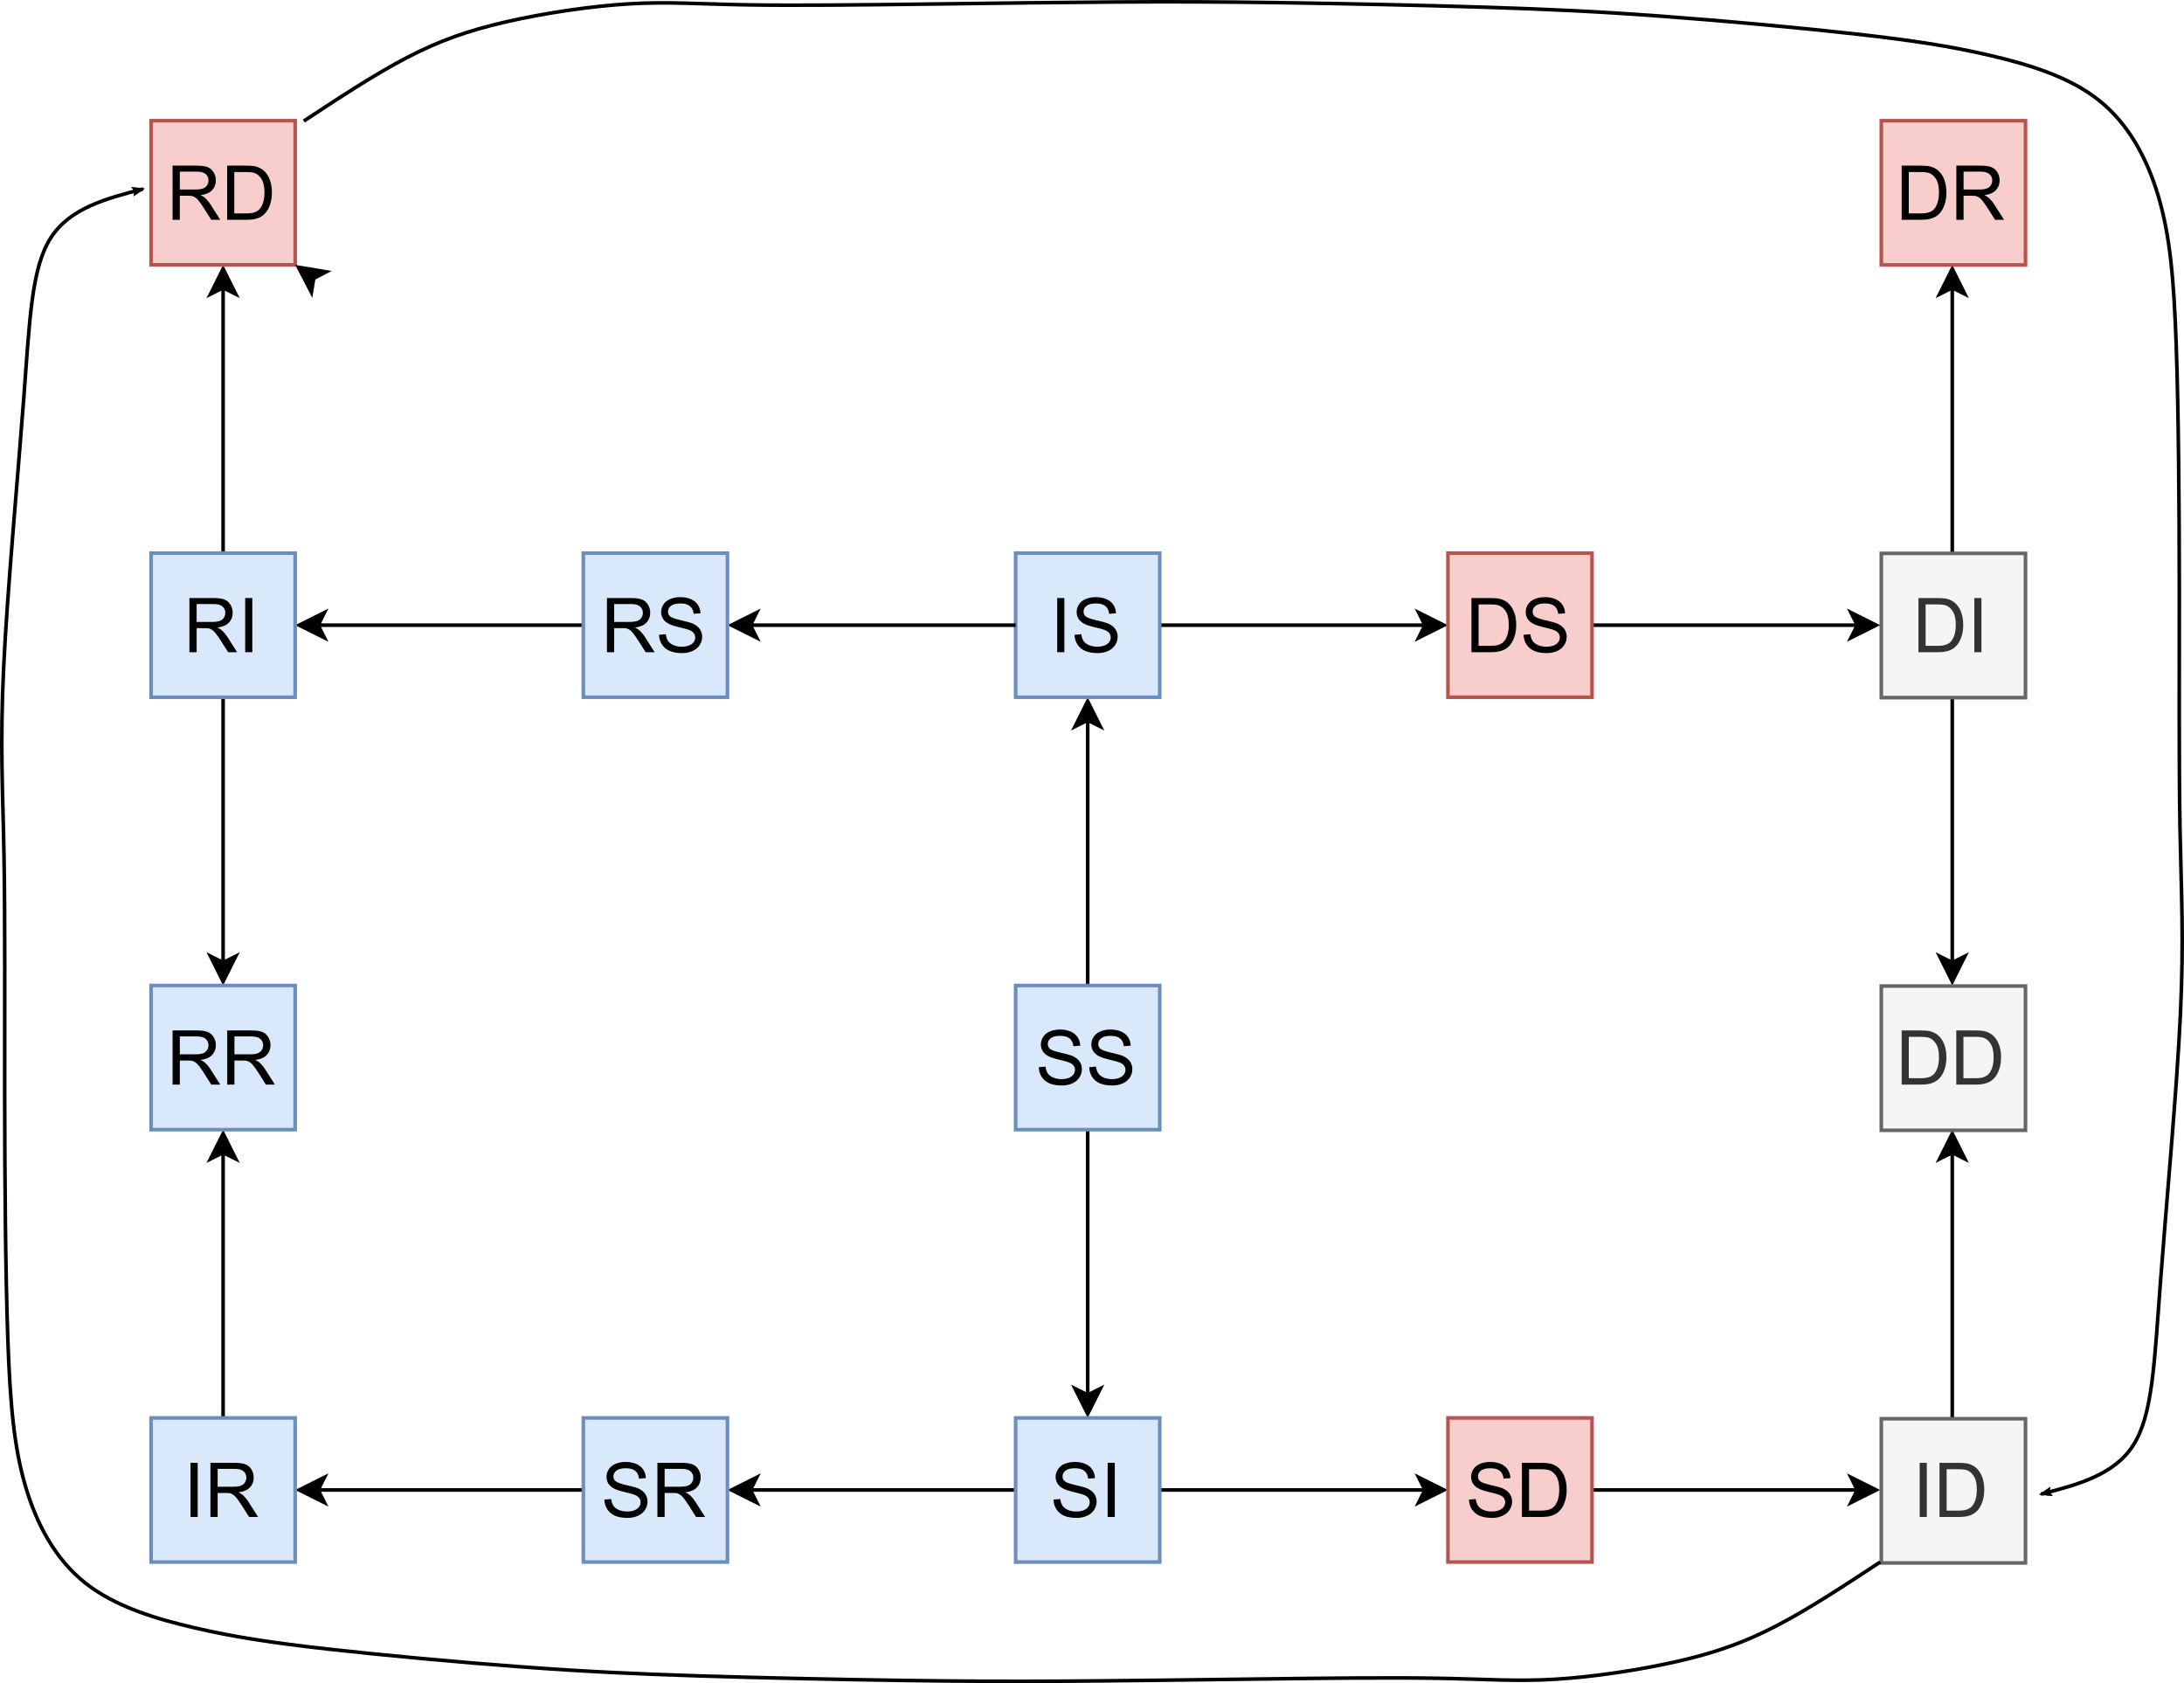 <?xml version="1.0" encoding="UTF-8" standalone="no"?>
<svg
   width="454.411pt"
   height="350.102pt"
   viewBox="0 0 454.411 350.102"
   version="1.1"
   id="svg241"
   content="%3Cmxfile%20host%3D%22app.diagrams.net%22%20modified%3D%222023-06-02T17%3A12%3A41.953Z%22%20agent%3D%22Mozilla%2F5.0%20(Windows%20NT%2010.0%3B%20Win64%3B%20x64)%20AppleWebKit%2F537.36%20(KHTML%2C%20like%20Gecko)%20Chrome%2F113.0.0.0%20Safari%2F537.36%22%20etag%3D%22HITjUP_GPkmZD3Un0tv8%22%20version%3D%2221.3.7%22%20type%3D%22google%22%3E%20%20%20%3Cdiagram%20id%3D%22KT-JbrBexuBGCDYWdSc2%22%20name%3D%22Page-15%22%3E%20%20%20%20%20%3CmxGraphModel%20dx%3D%221434%22%20dy%3D%22739%22%20grid%3D%221%22%20gridSize%3D%2210%22%20guides%3D%221%22%20tooltips%3D%221%22%20connect%3D%221%22%20arrows%3D%221%22%20fold%3D%221%22%20page%3D%220%22%20pageScale%3D%221%22%20pageWidth%3D%22850%22%20pageHeight%3D%221100%22%20math%3D%220%22%20shadow%3D%220%22%3E%20%20%20%20%20%20%20%3Croot%3E%20%20%20%20%20%20%20%20%20%3CmxCell%20id%3D%220%22%20%2F%3E%20%20%20%20%20%20%20%20%20%3CmxCell%20id%3D%221%22%20parent%3D%220%22%20%2F%3E%20%20%20%20%20%20%20%20%20%3CmxCell%20id%3D%227V2V0UNjRPNJsXsVA_8q-3%22%20value%3D%22%22%20style%3D%22edgeStyle%3DorthogonalEdgeStyle%3Brounded%3D0%3BorthogonalLoop%3D1%3BjettySize%3Dauto%3Bhtml%3D1%3BendArrow%3Dnone%3BendFill%3D0%3BstartArrow%3Dclassic%3BstartFill%3D1%3B%22%20parent%3D%221%22%20source%3D%227V2V0UNjRPNJsXsVA_8q-1%22%20target%3D%227V2V0UNjRPNJsXsVA_8q-2%22%20edge%3D%221%22%3E%20%20%20%20%20%20%20%20%20%20%20%3CmxGeometry%20relative%3D%221%22%20as%3D%22geometry%22%20%2F%3E%20%20%20%20%20%20%20%20%20%3C%2FmxCell%3E%20%20%20%20%20%20%20%20%20%3CmxCell%20id%3D%227V2V0UNjRPNJsXsVA_8q-11%22%20value%3D%22%22%20style%3D%22edgeStyle%3DorthogonalEdgeStyle%3Brounded%3D0%3BorthogonalLoop%3D1%3BjettySize%3Dauto%3Bhtml%3D1%3B%22%20parent%3D%221%22%20source%3D%227V2V0UNjRPNJsXsVA_8q-1%22%20target%3D%227V2V0UNjRPNJsXsVA_8q-10%22%20edge%3D%221%22%3E%20%20%20%20%20%20%20%20%20%20%20%3CmxGeometry%20relative%3D%221%22%20as%3D%22geometry%22%20%2F%3E%20%20%20%20%20%20%20%20%20%3C%2FmxCell%3E%20%20%20%20%20%20%20%20%20%3CmxCell%20id%3D%227V2V0UNjRPNJsXsVA_8q-1%22%20value%3D%22%26lt%3Bfont%20style%3D%26quot%3Bfont-size%3A%2021px%3B%26quot%3B%26gt%3BIR%26lt%3B%2Ffont%26gt%3B%22%20style%3D%22whiteSpace%3Dwrap%3Bhtml%3D1%3Baspect%3Dfixed%3BfillColor%3D%23dae8fc%3BstrokeColor%3D%236c8ebf%3B%22%20parent%3D%221%22%20vertex%3D%221%22%3E%20%20%20%20%20%20%20%20%20%20%20%3CmxGeometry%20x%3D%22200%22%20y%3D%22440%22%20width%3D%2240%22%20height%3D%2240%22%20as%3D%22geometry%22%20%2F%3E%20%20%20%20%20%20%20%20%20%3C%2FmxCell%3E%20%20%20%20%20%20%20%20%20%3CmxCell%20id%3D%227V2V0UNjRPNJsXsVA_8q-5%22%20value%3D%22%22%20style%3D%22edgeStyle%3DorthogonalEdgeStyle%3Brounded%3D0%3BorthogonalLoop%3D1%3BjettySize%3Dauto%3Bhtml%3D1%3BendArrow%3Dnone%3BendFill%3D0%3BstartArrow%3Dclassic%3BstartFill%3D1%3B%22%20parent%3D%221%22%20source%3D%227V2V0UNjRPNJsXsVA_8q-2%22%20target%3D%227V2V0UNjRPNJsXsVA_8q-4%22%20edge%3D%221%22%3E%20%20%20%20%20%20%20%20%20%20%20%3CmxGeometry%20relative%3D%221%22%20as%3D%22geometry%22%20%2F%3E%20%20%20%20%20%20%20%20%20%3C%2FmxCell%3E%20%20%20%20%20%20%20%20%20%3CmxCell%20id%3D%227V2V0UNjRPNJsXsVA_8q-2%22%20value%3D%22%26lt%3Bfont%20style%3D%26quot%3Bfont-size%3A%2021px%3B%26quot%3B%26gt%3BSR%26lt%3B%2Ffont%26gt%3B%22%20style%3D%22whiteSpace%3Dwrap%3Bhtml%3D1%3Baspect%3Dfixed%3BfillColor%3D%23dae8fc%3BstrokeColor%3D%236c8ebf%3B%22%20parent%3D%221%22%20vertex%3D%221%22%3E%20%20%20%20%20%20%20%20%20%20%20%3CmxGeometry%20x%3D%22320%22%20y%3D%22440%22%20width%3D%2240%22%20height%3D%2240%22%20as%3D%22geometry%22%20%2F%3E%20%20%20%20%20%20%20%20%20%3C%2FmxCell%3E%20%20%20%20%20%20%20%20%20%3CmxCell%20id%3D%227V2V0UNjRPNJsXsVA_8q-7%22%20value%3D%22%22%20style%3D%22edgeStyle%3DorthogonalEdgeStyle%3Brounded%3D0%3BorthogonalLoop%3D1%3BjettySize%3Dauto%3Bhtml%3D1%3B%22%20parent%3D%221%22%20source%3D%227V2V0UNjRPNJsXsVA_8q-4%22%20target%3D%227V2V0UNjRPNJsXsVA_8q-6%22%20edge%3D%221%22%3E%20%20%20%20%20%20%20%20%20%20%20%3CmxGeometry%20relative%3D%221%22%20as%3D%22geometry%22%20%2F%3E%20%20%20%20%20%20%20%20%20%3C%2FmxCell%3E%20%20%20%20%20%20%20%20%20%3CmxCell%20id%3D%227V2V0UNjRPNJsXsVA_8q-23%22%20value%3D%22%22%20style%3D%22edgeStyle%3DorthogonalEdgeStyle%3Brounded%3D0%3BorthogonalLoop%3D1%3BjettySize%3Dauto%3Bhtml%3D1%3BendArrow%3Dnone%3BendFill%3D0%3BstartArrow%3Dclassic%3BstartFill%3D1%3B%22%20parent%3D%221%22%20source%3D%227V2V0UNjRPNJsXsVA_8q-4%22%20target%3D%227V2V0UNjRPNJsXsVA_8q-22%22%20edge%3D%221%22%3E%20%20%20%20%20%20%20%20%20%20%20%3CmxGeometry%20relative%3D%221%22%20as%3D%22geometry%22%20%2F%3E%20%20%20%20%20%20%20%20%20%3C%2FmxCell%3E%20%20%20%20%20%20%20%20%20%3CmxCell%20id%3D%227V2V0UNjRPNJsXsVA_8q-4%22%20value%3D%22%26lt%3Bfont%20style%3D%26quot%3Bfont-size%3A%2021px%3B%26quot%3B%26gt%3BSI%26lt%3B%2Ffont%26gt%3B%22%20style%3D%22whiteSpace%3Dwrap%3Bhtml%3D1%3Baspect%3Dfixed%3BfillColor%3D%23dae8fc%3BstrokeColor%3D%236c8ebf%3B%22%20parent%3D%221%22%20vertex%3D%221%22%3E%20%20%20%20%20%20%20%20%20%20%20%3CmxGeometry%20x%3D%22440%22%20y%3D%22440%22%20width%3D%2240%22%20height%3D%2240%22%20as%3D%22geometry%22%20%2F%3E%20%20%20%20%20%20%20%20%20%3C%2FmxCell%3E%20%20%20%20%20%20%20%20%20%3CmxCell%20id%3D%227V2V0UNjRPNJsXsVA_8q-9%22%20value%3D%22%22%20style%3D%22edgeStyle%3DorthogonalEdgeStyle%3Brounded%3D0%3BorthogonalLoop%3D1%3BjettySize%3Dauto%3Bhtml%3D1%3B%22%20parent%3D%221%22%20source%3D%227V2V0UNjRPNJsXsVA_8q-6%22%20target%3D%227V2V0UNjRPNJsXsVA_8q-8%22%20edge%3D%221%22%3E%20%20%20%20%20%20%20%20%20%20%20%3CmxGeometry%20relative%3D%221%22%20as%3D%22geometry%22%20%2F%3E%20%20%20%20%20%20%20%20%20%3C%2FmxCell%3E%20%20%20%20%20%20%20%20%20%3CmxCell%20id%3D%227V2V0UNjRPNJsXsVA_8q-6%22%20value%3D%22%26lt%3Bfont%20style%3D%26quot%3Bfont-size%3A%2021px%3B%26quot%3B%26gt%3BSD%26lt%3B%2Ffont%26gt%3B%22%20style%3D%22whiteSpace%3Dwrap%3Bhtml%3D1%3Baspect%3Dfixed%3BfillColor%3D%23f8cecc%3BstrokeColor%3D%23b85450%3B%22%20parent%3D%221%22%20vertex%3D%221%22%3E%20%20%20%20%20%20%20%20%20%20%20%3CmxGeometry%20x%3D%22560%22%20y%3D%22440%22%20width%3D%2240%22%20height%3D%2240%22%20as%3D%22geometry%22%20%2F%3E%20%20%20%20%20%20%20%20%20%3C%2FmxCell%3E%20%20%20%20%20%20%20%20%20%3CmxCell%20id%3D%227V2V0UNjRPNJsXsVA_8q-17%22%20value%3D%22%22%20style%3D%22edgeStyle%3DorthogonalEdgeStyle%3Brounded%3D0%3BorthogonalLoop%3D1%3BjettySize%3Dauto%3Bhtml%3D1%3B%22%20parent%3D%221%22%20source%3D%227V2V0UNjRPNJsXsVA_8q-8%22%20target%3D%227V2V0UNjRPNJsXsVA_8q-16%22%20edge%3D%221%22%3E%20%20%20%20%20%20%20%20%20%20%20%3CmxGeometry%20relative%3D%221%22%20as%3D%22geometry%22%20%2F%3E%20%20%20%20%20%20%20%20%20%3C%2FmxCell%3E%20%20%20%20%20%20%20%20%20%3CmxCell%20id%3D%227V2V0UNjRPNJsXsVA_8q-8%22%20value%3D%22%26lt%3Bfont%20style%3D%26quot%3Bfont-size%3A%2021px%3B%26quot%3B%26gt%3BID%26lt%3B%2Ffont%26gt%3B%22%20style%3D%22whiteSpace%3Dwrap%3Bhtml%3D1%3Baspect%3Dfixed%3BfillColor%3D%23f5f5f5%3BfontColor%3D%23333333%3BstrokeColor%3D%23666666%3B%22%20parent%3D%221%22%20vertex%3D%221%22%3E%20%20%20%20%20%20%20%20%20%20%20%3CmxGeometry%20x%3D%22680%22%20y%3D%22440%22%20width%3D%2240%22%20height%3D%2240%22%20as%3D%22geometry%22%20%2F%3E%20%20%20%20%20%20%20%20%20%3C%2FmxCell%3E%20%20%20%20%20%20%20%20%20%3CmxCell%20id%3D%227V2V0UNjRPNJsXsVA_8q-13%22%20value%3D%22%22%20style%3D%22edgeStyle%3DorthogonalEdgeStyle%3Brounded%3D0%3BorthogonalLoop%3D1%3BjettySize%3Dauto%3Bhtml%3D1%3BendArrow%3Dnone%3BendFill%3D0%3BstartArrow%3Dclassic%3BstartFill%3D1%3B%22%20parent%3D%221%22%20source%3D%227V2V0UNjRPNJsXsVA_8q-10%22%20target%3D%227V2V0UNjRPNJsXsVA_8q-12%22%20edge%3D%221%22%3E%20%20%20%20%20%20%20%20%20%20%20%3CmxGeometry%20relative%3D%221%22%20as%3D%22geometry%22%20%2F%3E%20%20%20%20%20%20%20%20%20%3C%2FmxCell%3E%20%20%20%20%20%20%20%20%20%3CmxCell%20id%3D%227V2V0UNjRPNJsXsVA_8q-10%22%20value%3D%22%26lt%3Bfont%20style%3D%26quot%3Bfont-size%3A%2021px%3B%26quot%3B%26gt%3BRR%26lt%3B%2Ffont%26gt%3B%22%20style%3D%22whiteSpace%3Dwrap%3Bhtml%3D1%3Baspect%3Dfixed%3BfillColor%3D%23dae8fc%3BstrokeColor%3D%236c8ebf%3B%22%20parent%3D%221%22%20vertex%3D%221%22%3E%20%20%20%20%20%20%20%20%20%20%20%3CmxGeometry%20x%3D%22200%22%20y%3D%22320%22%20width%3D%2240%22%20height%3D%2240%22%20as%3D%22geometry%22%20%2F%3E%20%20%20%20%20%20%20%20%20%3C%2FmxCell%3E%20%20%20%20%20%20%20%20%20%3CmxCell%20id%3D%227V2V0UNjRPNJsXsVA_8q-15%22%20value%3D%22%22%20style%3D%22edgeStyle%3DorthogonalEdgeStyle%3Brounded%3D0%3BorthogonalLoop%3D1%3BjettySize%3Dauto%3Bhtml%3D1%3B%22%20parent%3D%221%22%20source%3D%227V2V0UNjRPNJsXsVA_8q-12%22%20target%3D%227V2V0UNjRPNJsXsVA_8q-14%22%20edge%3D%221%22%3E%20%20%20%20%20%20%20%20%20%20%20%3CmxGeometry%20relative%3D%221%22%20as%3D%22geometry%22%20%2F%3E%20%20%20%20%20%20%20%20%20%3C%2FmxCell%3E%20%20%20%20%20%20%20%20%20%3CmxCell%20id%3D%227V2V0UNjRPNJsXsVA_8q-27%22%20value%3D%22%22%20style%3D%22edgeStyle%3DorthogonalEdgeStyle%3Brounded%3D0%3BorthogonalLoop%3D1%3BjettySize%3Dauto%3Bhtml%3D1%3BendArrow%3Dnone%3BendFill%3D0%3BstartArrow%3Dclassic%3BstartFill%3D1%3B%22%20parent%3D%221%22%20source%3D%227V2V0UNjRPNJsXsVA_8q-12%22%20target%3D%227V2V0UNjRPNJsXsVA_8q-26%22%20edge%3D%221%22%3E%20%20%20%20%20%20%20%20%20%20%20%3CmxGeometry%20relative%3D%221%22%20as%3D%22geometry%22%20%2F%3E%20%20%20%20%20%20%20%20%20%3C%2FmxCell%3E%20%20%20%20%20%20%20%20%20%3CmxCell%20id%3D%227V2V0UNjRPNJsXsVA_8q-12%22%20value%3D%22%26lt%3Bfont%20style%3D%26quot%3Bfont-size%3A%2021px%3B%26quot%3B%26gt%3BRI%26lt%3B%2Ffont%26gt%3B%22%20style%3D%22whiteSpace%3Dwrap%3Bhtml%3D1%3Baspect%3Dfixed%3BfillColor%3D%23dae8fc%3BstrokeColor%3D%236c8ebf%3B%22%20parent%3D%221%22%20vertex%3D%221%22%3E%20%20%20%20%20%20%20%20%20%20%20%3CmxGeometry%20x%3D%22200%22%20y%3D%22200%22%20width%3D%2240%22%20height%3D%2240%22%20as%3D%22geometry%22%20%2F%3E%20%20%20%20%20%20%20%20%20%3C%2FmxCell%3E%20%20%20%20%20%20%20%20%20%3CmxCell%20id%3D%227V2V0UNjRPNJsXsVA_8q-14%22%20value%3D%22%26lt%3Bfont%20style%3D%26quot%3Bfont-size%3A%2021px%3B%26quot%3B%26gt%3BRD%26lt%3B%2Ffont%26gt%3B%22%20style%3D%22whiteSpace%3Dwrap%3Bhtml%3D1%3Baspect%3Dfixed%3BfillColor%3D%23f8cecc%3BstrokeColor%3D%23b85450%3B%22%20parent%3D%221%22%20vertex%3D%221%22%3E%20%20%20%20%20%20%20%20%20%20%20%3CmxGeometry%20x%3D%22200%22%20y%3D%2280%22%20width%3D%2240%22%20height%3D%2240%22%20as%3D%22geometry%22%20%2F%3E%20%20%20%20%20%20%20%20%20%3C%2FmxCell%3E%20%20%20%20%20%20%20%20%20%3CmxCell%20id%3D%227V2V0UNjRPNJsXsVA_8q-19%22%20value%3D%22%22%20style%3D%22edgeStyle%3DorthogonalEdgeStyle%3Brounded%3D0%3BorthogonalLoop%3D1%3BjettySize%3Dauto%3Bhtml%3D1%3BendArrow%3Dnone%3BendFill%3D0%3BstartArrow%3Dclassic%3BstartFill%3D1%3B%22%20parent%3D%221%22%20source%3D%227V2V0UNjRPNJsXsVA_8q-16%22%20target%3D%227V2V0UNjRPNJsXsVA_8q-18%22%20edge%3D%221%22%3E%20%20%20%20%20%20%20%20%20%20%20%3CmxGeometry%20relative%3D%221%22%20as%3D%22geometry%22%20%2F%3E%20%20%20%20%20%20%20%20%20%3C%2FmxCell%3E%20%20%20%20%20%20%20%20%20%3CmxCell%20id%3D%227V2V0UNjRPNJsXsVA_8q-16%22%20value%3D%22%26lt%3Bfont%20style%3D%26quot%3Bfont-size%3A%2021px%3B%26quot%3B%26gt%3BDD%26lt%3B%2Ffont%26gt%3B%22%20style%3D%22whiteSpace%3Dwrap%3Bhtml%3D1%3Baspect%3Dfixed%3BfillColor%3D%23f5f5f5%3BfontColor%3D%23333333%3BstrokeColor%3D%23666666%3B%22%20parent%3D%221%22%20vertex%3D%221%22%3E%20%20%20%20%20%20%20%20%20%20%20%3CmxGeometry%20x%3D%22680%22%20y%3D%22320%22%20width%3D%2240%22%20height%3D%2240%22%20as%3D%22geometry%22%20%2F%3E%20%20%20%20%20%20%20%20%20%3C%2FmxCell%3E%20%20%20%20%20%20%20%20%20%3CmxCell%20id%3D%227V2V0UNjRPNJsXsVA_8q-21%22%20value%3D%22%22%20style%3D%22edgeStyle%3DorthogonalEdgeStyle%3Brounded%3D0%3BorthogonalLoop%3D1%3BjettySize%3Dauto%3Bhtml%3D1%3B%22%20parent%3D%221%22%20source%3D%227V2V0UNjRPNJsXsVA_8q-18%22%20target%3D%227V2V0UNjRPNJsXsVA_8q-20%22%20edge%3D%221%22%3E%20%20%20%20%20%20%20%20%20%20%20%3CmxGeometry%20relative%3D%221%22%20as%3D%22geometry%22%20%2F%3E%20%20%20%20%20%20%20%20%20%3C%2FmxCell%3E%20%20%20%20%20%20%20%20%20%3CmxCell%20id%3D%227V2V0UNjRPNJsXsVA_8q-18%22%20value%3D%22%26lt%3Bfont%20style%3D%26quot%3Bfont-size%3A%2021px%3B%26quot%3B%26gt%3BDI%26lt%3B%2Ffont%26gt%3B%22%20style%3D%22whiteSpace%3Dwrap%3Bhtml%3D1%3Baspect%3Dfixed%3BfillColor%3D%23f5f5f5%3BfontColor%3D%23333333%3BstrokeColor%3D%23666666%3B%22%20parent%3D%221%22%20vertex%3D%221%22%3E%20%20%20%20%20%20%20%20%20%20%20%3CmxGeometry%20x%3D%22680%22%20y%3D%22200%22%20width%3D%2240%22%20height%3D%2240%22%20as%3D%22geometry%22%20%2F%3E%20%20%20%20%20%20%20%20%20%3C%2FmxCell%3E%20%20%20%20%20%20%20%20%20%3CmxCell%20id%3D%227V2V0UNjRPNJsXsVA_8q-20%22%20value%3D%22%26lt%3Bfont%20style%3D%26quot%3Bfont-size%3A%2021px%3B%26quot%3B%26gt%3BDR%26lt%3B%2Ffont%26gt%3B%22%20style%3D%22whiteSpace%3Dwrap%3Bhtml%3D1%3Baspect%3Dfixed%3BfillColor%3D%23f8cecc%3BstrokeColor%3D%23b85450%3B%22%20parent%3D%221%22%20vertex%3D%221%22%3E%20%20%20%20%20%20%20%20%20%20%20%3CmxGeometry%20x%3D%22680%22%20y%3D%2280%22%20width%3D%2240%22%20height%3D%2240%22%20as%3D%22geometry%22%20%2F%3E%20%20%20%20%20%20%20%20%20%3C%2FmxCell%3E%20%20%20%20%20%20%20%20%20%3CmxCell%20id%3D%227V2V0UNjRPNJsXsVA_8q-25%22%20value%3D%22%22%20style%3D%22edgeStyle%3DorthogonalEdgeStyle%3Brounded%3D0%3BorthogonalLoop%3D1%3BjettySize%3Dauto%3Bhtml%3D1%3B%22%20parent%3D%221%22%20source%3D%227V2V0UNjRPNJsXsVA_8q-22%22%20target%3D%227V2V0UNjRPNJsXsVA_8q-24%22%20edge%3D%221%22%3E%20%20%20%20%20%20%20%20%20%20%20%3CmxGeometry%20relative%3D%221%22%20as%3D%22geometry%22%20%2F%3E%20%20%20%20%20%20%20%20%20%3C%2FmxCell%3E%20%20%20%20%20%20%20%20%20%3CmxCell%20id%3D%227V2V0UNjRPNJsXsVA_8q-22%22%20value%3D%22%26lt%3Bfont%20style%3D%26quot%3Bfont-size%3A%2021px%3B%26quot%3B%26gt%3BSS%26lt%3B%2Ffont%26gt%3B%22%20style%3D%22whiteSpace%3Dwrap%3Bhtml%3D1%3Baspect%3Dfixed%3BfillColor%3D%23dae8fc%3BstrokeColor%3D%236c8ebf%3B%22%20parent%3D%221%22%20vertex%3D%221%22%3E%20%20%20%20%20%20%20%20%20%20%20%3CmxGeometry%20x%3D%22440%22%20y%3D%22320%22%20width%3D%2240%22%20height%3D%2240%22%20as%3D%22geometry%22%20%2F%3E%20%20%20%20%20%20%20%20%20%3C%2FmxCell%3E%20%20%20%20%20%20%20%20%20%3CmxCell%20id%3D%227V2V0UNjRPNJsXsVA_8q-30%22%20value%3D%22%22%20style%3D%22edgeStyle%3DorthogonalEdgeStyle%3Brounded%3D0%3BorthogonalLoop%3D1%3BjettySize%3Dauto%3Bhtml%3D1%3B%22%20parent%3D%221%22%20source%3D%227V2V0UNjRPNJsXsVA_8q-24%22%20target%3D%227V2V0UNjRPNJsXsVA_8q-29%22%20edge%3D%221%22%3E%20%20%20%20%20%20%20%20%20%20%20%3CmxGeometry%20relative%3D%221%22%20as%3D%22geometry%22%20%2F%3E%20%20%20%20%20%20%20%20%20%3C%2FmxCell%3E%20%20%20%20%20%20%20%20%20%3CmxCell%20id%3D%227V2V0UNjRPNJsXsVA_8q-24%22%20value%3D%22%26lt%3Bfont%20style%3D%26quot%3Bfont-size%3A%2021px%3B%26quot%3B%26gt%3BIS%26lt%3B%2Ffont%26gt%3B%22%20style%3D%22whiteSpace%3Dwrap%3Bhtml%3D1%3Baspect%3Dfixed%3BfillColor%3D%23dae8fc%3BstrokeColor%3D%236c8ebf%3B%22%20parent%3D%221%22%20vertex%3D%221%22%3E%20%20%20%20%20%20%20%20%20%20%20%3CmxGeometry%20x%3D%22440%22%20y%3D%22200%22%20width%3D%2240%22%20height%3D%2240%22%20as%3D%22geometry%22%20%2F%3E%20%20%20%20%20%20%20%20%20%3C%2FmxCell%3E%20%20%20%20%20%20%20%20%20%3CmxCell%20id%3D%227V2V0UNjRPNJsXsVA_8q-28%22%20value%3D%22%22%20style%3D%22edgeStyle%3DorthogonalEdgeStyle%3Brounded%3D0%3BorthogonalLoop%3D1%3BjettySize%3Dauto%3Bhtml%3D1%3BendArrow%3Dnone%3BendFill%3D0%3BstartArrow%3Dclassic%3BstartFill%3D1%3B%22%20parent%3D%221%22%20source%3D%227V2V0UNjRPNJsXsVA_8q-26%22%20target%3D%227V2V0UNjRPNJsXsVA_8q-24%22%20edge%3D%221%22%3E%20%20%20%20%20%20%20%20%20%20%20%3CmxGeometry%20relative%3D%221%22%20as%3D%22geometry%22%20%2F%3E%20%20%20%20%20%20%20%20%20%3C%2FmxCell%3E%20%20%20%20%20%20%20%20%20%3CmxCell%20id%3D%227V2V0UNjRPNJsXsVA_8q-26%22%20value%3D%22%26lt%3Bfont%20style%3D%26quot%3Bfont-size%3A%2021px%3B%26quot%3B%26gt%3BRS%26lt%3B%2Ffont%26gt%3B%22%20style%3D%22whiteSpace%3Dwrap%3Bhtml%3D1%3Baspect%3Dfixed%3BfillColor%3D%23dae8fc%3BstrokeColor%3D%236c8ebf%3B%22%20parent%3D%221%22%20vertex%3D%221%22%3E%20%20%20%20%20%20%20%20%20%20%20%3CmxGeometry%20x%3D%22320%22%20y%3D%22200%22%20width%3D%2240%22%20height%3D%2240%22%20as%3D%22geometry%22%20%2F%3E%20%20%20%20%20%20%20%20%20%3C%2FmxCell%3E%20%20%20%20%20%20%20%20%20%3CmxCell%20id%3D%227V2V0UNjRPNJsXsVA_8q-31%22%20value%3D%22%22%20style%3D%22edgeStyle%3DorthogonalEdgeStyle%3Brounded%3D0%3BorthogonalLoop%3D1%3BjettySize%3Dauto%3Bhtml%3D1%3B%22%20parent%3D%221%22%20source%3D%227V2V0UNjRPNJsXsVA_8q-29%22%20target%3D%227V2V0UNjRPNJsXsVA_8q-18%22%20edge%3D%221%22%3E%20%20%20%20%20%20%20%20%20%20%20%3CmxGeometry%20relative%3D%221%22%20as%3D%22geometry%22%20%2F%3E%20%20%20%20%20%20%20%20%20%3C%2FmxCell%3E%20%20%20%20%20%20%20%20%20%3CmxCell%20id%3D%227V2V0UNjRPNJsXsVA_8q-29%22%20value%3D%22%26lt%3Bfont%20style%3D%26quot%3Bfont-size%3A%2021px%3B%26quot%3B%26gt%3BDS%26lt%3B%2Ffont%26gt%3B%22%20style%3D%22whiteSpace%3Dwrap%3Bhtml%3D1%3Baspect%3Dfixed%3BfillColor%3D%23f8cecc%3BstrokeColor%3D%23b85450%3B%22%20parent%3D%221%22%20vertex%3D%221%22%3E%20%20%20%20%20%20%20%20%20%20%20%3CmxGeometry%20x%3D%22560%22%20y%3D%22200%22%20width%3D%2240%22%20height%3D%2240%22%20as%3D%22geometry%22%20%2F%3E%20%20%20%20%20%20%20%20%20%3C%2FmxCell%3E%20%20%20%20%20%20%20%20%20%3CmxCell%20id%3D%227V2V0UNjRPNJsXsVA_8q-32%22%20value%3D%22%22%20style%3D%22endArrow%3Dclassic%3Bhtml%3D1%3Brounded%3D0%3BexitX%3D0%3BexitY%3D0%3BexitDx%3D0%3BexitDy%3D0%3BentryX%3D1%3BentryY%3D1%3BentryDx%3D0%3BentryDy%3D0%3B%22%20parent%3D%221%22%20source%3D%227V2V0UNjRPNJsXsVA_8q-8%22%20target%3D%227V2V0UNjRPNJsXsVA_8q-14%22%20edge%3D%221%22%3E%20%20%20%20%20%20%20%20%20%20%20%3CmxGeometry%20width%3D%2250%22%20height%3D%2250%22%20relative%3D%221%22%20as%3D%22geometry%22%3E%20%20%20%20%20%20%20%20%20%20%20%20%20%3CmxPoint%20x%3D%22400%22%20y%3D%22430%22%20as%3D%22sourcePoint%22%20%2F%3E%20%20%20%20%20%20%20%20%20%20%20%20%20%3CmxPoint%20x%3D%22450%22%20y%3D%22380%22%20as%3D%22targetPoint%22%20%2F%3E%20%20%20%20%20%20%20%20%20%20%20%3C%2FmxGeometry%3E%20%20%20%20%20%20%20%20%20%3C%2FmxCell%3E%20%20%20%20%20%20%20%20%20%3CmxCell%20id%3D%227V2V0UNjRPNJsXsVA_8q-33%22%20value%3D%22%22%20style%3D%22endArrow%3Dclassic%3Bhtml%3D1%3Brounded%3D0%3BexitX%3D1%3BexitY%3D0%3BexitDx%3D0%3BexitDy%3D0%3BentryX%3D0%3BentryY%3D1%3BentryDx%3D0%3BentryDy%3D0%3B%22%20parent%3D%221%22%20source%3D%227V2V0UNjRPNJsXsVA_8q-1%22%20target%3D%227V2V0UNjRPNJsXsVA_8q-20%22%20edge%3D%221%22%3E%20%20%20%20%20%20%20%20%20%20%20%3CmxGeometry%20width%3D%2250%22%20height%3D%2250%22%20relative%3D%221%22%20as%3D%22geometry%22%3E%20%20%20%20%20%20%20%20%20%20%20%20%20%3CmxPoint%20x%3D%22400%22%20y%3D%22430%22%20as%3D%22sourcePoint%22%20%2F%3E%20%20%20%20%20%20%20%20%20%20%20%20%20%3CmxPoint%20x%3D%22450%22%20y%3D%22380%22%20as%3D%22targetPoint%22%20%2F%3E%20%20%20%20%20%20%20%20%20%20%20%3C%2FmxGeometry%3E%20%20%20%20%20%20%20%20%20%3C%2FmxCell%3E%20%20%20%20%20%20%20%3C%2Froot%3E%20%20%20%20%20%3C%2FmxGraphModel%3E%20%20%20%3C%2Fdiagram%3E%20%3C%2Fmxfile%3E%20"
   sodipodi:docname="Two_strain_SIR_w_Death_b.svg"
   inkscape:version="1.1.2 (0a00cf5339, 2022-02-04)"
   inkscape:export-filename="/home/bolker/projects/product_models/images_redux/tmp.png"
   inkscape:export-xdpi="96"
   inkscape:export-ydpi="96"
   xmlns:inkscape="http://www.inkscape.org/namespaces/inkscape"
   xmlns:sodipodi="http://sodipodi.sourceforge.net/DTD/sodipodi-0.dtd"
   xmlns:xlink="http://www.w3.org/1999/xlink"
   xmlns="http://www.w3.org/2000/svg"
   xmlns:svg="http://www.w3.org/2000/svg">
  <sodipodi:namedview
     id="namedview127"
     pagecolor="#ffffff"
     bordercolor="#666666"
     borderopacity="1.0"
     inkscape:pageshadow="2"
     inkscape:pageopacity="0.0"
     inkscape:pagecheckerboard="0"
     inkscape:document-units="pt"
     showgrid="false"
     inkscape:zoom="1.5225539"
     inkscape:cx="324.12646"
     inkscape:cy="342.84501"
     inkscape:window-width="2006"
     inkscape:window-height="1281"
     inkscape:window-x="386"
     inkscape:window-y="122"
     inkscape:window-maximized="0"
     inkscape:current-layer="svg241" />
  <defs
     id="defs31">
    <marker
       style="overflow:visible"
       id="Arrow2Lend"
       refX="0"
       refY="0"
       orient="auto"
       inkscape:stockid="Arrow2Lend"
       inkscape:isstock="true">
      <path
         transform="matrix(-1.1,0,0,-1.1,-1.1,0)"
         d="M 8.719,4.034 -2.207,0.016 8.719,-4.002 c -1.745,2.372 -1.735,5.617 -6e-7,8.035 z"
         style="fill:context-stroke;fill-rule:evenodd;stroke:context-stroke;stroke-width:0.625;stroke-linejoin:round"
         id="path2896" />
    </marker>
    <marker
       style="overflow:visible"
       id="Arrow1Lend"
       refX="0"
       refY="0"
       orient="auto"
       inkscape:stockid="Arrow1Lend"
       inkscape:isstock="true">
      <path
         transform="matrix(-0.8,0,0,-0.8,-10,0)"
         style="fill:context-stroke;fill-rule:evenodd;stroke:context-stroke;stroke-width:1pt"
         d="M 0,0 5,-5 -12.5,0 5,5 Z"
         id="path2878" />
    </marker>
    <inkscape:path-effect
       effect="bspline"
       id="path-effect1545"
       is_visible="true"
       lpeversion="1"
       weight="33.333"
       steps="2"
       helper_size="0"
       apply_no_weight="true"
       apply_with_weight="true"
       only_selected="false" />
    <g
       id="g17">
      <g
         id="glyph-0-0">
        <path
           d="M 1.969,0 V -9.828 H 9.828 V 0 Z m 0.25,-0.25 h 7.375 v -9.344 h -7.375 z m 0,0"
           id="path2" />
      </g>
      <g
         id="glyph-0-1">
        <path
           d="M 1.469,0 V -11.266 H 2.953 V 0 Z m 0,0"
           id="path5" />
      </g>
      <g
         id="glyph-0-2">
        <path
           d="m 1.234,0 v -11.266 h 5 c 1,0 1.758,0.105 2.281,0.312 0.52,0.199 0.938,0.555 1.25,1.062 0.312,0.512 0.469,1.078 0.469,1.703 0,0.805 -0.262,1.48 -0.781,2.031 -0.512,0.543 -1.309,0.887 -2.391,1.031 0.395,0.188 0.695,0.375 0.906,0.562 0.438,0.398 0.848,0.898 1.234,1.5 L 11.156,0 h -1.875 L 7.797,-2.344 C 7.359,-3.02 7,-3.535 6.719,-3.891 6.438,-4.254 6.18,-4.504 5.953,-4.641 5.734,-4.785 5.508,-4.891 5.281,-4.953 5.113,-4.984 4.836,-5 4.453,-5 h -1.719 v 5 z m 1.5,-6.297 H 5.938 c 0.676,0 1.207,-0.066 1.594,-0.203 0.383,-0.145 0.676,-0.367 0.875,-0.672 0.195,-0.312 0.297,-0.648 0.297,-1.016 0,-0.531 -0.195,-0.969 -0.578,-1.312 -0.387,-0.344 -0.996,-0.516 -1.828,-0.516 h -3.562 z m 0,0"
           id="path8" />
      </g>
      <g
         id="glyph-0-3">
        <path
           d="m 0.703,-3.625 1.406,-0.109 c 0.07,0.562 0.227,1.027 0.469,1.391 0.238,0.355 0.613,0.648 1.125,0.875 0.52,0.219 1.098,0.328 1.734,0.328 0.57,0 1.07,-0.082 1.5,-0.25 C 7.375,-1.566 7.695,-1.801 7.906,-2.094 8.125,-2.383 8.234,-2.707 8.234,-3.062 c 0,-0.352 -0.105,-0.66 -0.312,-0.922 -0.199,-0.258 -0.531,-0.477 -1,-0.656 C 6.617,-4.766 5.945,-4.945 4.906,-5.188 3.875,-5.438 3.148,-5.676 2.734,-5.906 2.191,-6.188 1.789,-6.535 1.531,-6.953 1.27,-7.367 1.141,-7.832 1.141,-8.344 c 0,-0.57 0.16,-1.102 0.484,-1.594 0.32,-0.5 0.789,-0.875 1.406,-1.125 0.625,-0.258 1.312,-0.391 2.062,-0.391 0.844,0 1.582,0.137 2.219,0.406 0.633,0.273 1.125,0.668 1.469,1.188 C 9.125,-9.336 9.305,-8.75 9.328,-8.094 L 7.906,-7.984 C 7.832,-8.691 7.57,-9.227 7.125,-9.594 6.688,-9.957 6.031,-10.141 5.156,-10.141 c -0.898,0 -1.555,0.168 -1.969,0.5 -0.406,0.324 -0.609,0.719 -0.609,1.188 0,0.406 0.145,0.742 0.438,1 0.281,0.262 1.023,0.531 2.234,0.812 1.219,0.273 2.051,0.508 2.5,0.703 0.656,0.305 1.141,0.688 1.453,1.156 0.312,0.461 0.469,0.992 0.469,1.594 0,0.605 -0.172,1.172 -0.516,1.703 C 8.812,-0.953 8.316,-0.539 7.672,-0.25 7.035,0.039 6.316,0.188 5.516,0.188 4.492,0.188 3.633,0.039 2.938,-0.25 2.25,-0.551 1.707,-1 1.312,-1.594 0.926,-2.188 0.723,-2.863 0.703,-3.625 Z m 0,0"
           id="path11" />
      </g>
      <g
         id="glyph-0-4">
        <path
           d="m 1.219,0 v -11.266 h 3.875 c 0.875,0 1.539,0.055 2,0.156 0.645,0.156 1.195,0.43 1.656,0.812 0.594,0.5 1.035,1.141 1.328,1.922 0.301,0.781 0.453,1.68 0.453,2.688 0,0.855 -0.105,1.617 -0.312,2.281 C 10.02,-2.75 9.766,-2.203 9.453,-1.766 9.141,-1.336 8.797,-1 8.422,-0.75 8.055,-0.508 7.609,-0.32 7.078,-0.188 6.555,-0.062 5.957,0 5.281,0 Z m 1.484,-1.328 h 2.406 c 0.738,0 1.316,-0.066 1.734,-0.203 C 7.27,-1.676 7.613,-1.875 7.875,-2.125 8.219,-2.477 8.488,-2.953 8.688,-3.547 8.883,-4.141 8.984,-4.863 8.984,-5.719 8.984,-6.895 8.789,-7.797 8.406,-8.422 8.02,-9.055 7.551,-9.484 7,-9.703 6.602,-9.859 5.961,-9.938 5.078,-9.938 h -2.375 z m 0,0"
           id="path14" />
      </g>
    </g>
    <clipPath
       id="clip-0">
      <path
         clip-rule="nonzero"
         d="m 360,270 h 31.922 v 32 H 360 Z m 0,0"
         id="path19" />
    </clipPath>
    <clipPath
       id="clip-1">
      <path
         clip-rule="nonzero"
         d="m 360,180 h 31.922 v 32 H 360 Z m 0,0"
         id="path22" />
    </clipPath>
    <clipPath
       id="clip-2">
      <path
         clip-rule="nonzero"
         d="m 360,90 h 31.922 v 32 H 360 Z m 0,0"
         id="path25" />
    </clipPath>
    <clipPath
       id="clip-3">
      <path
         clip-rule="nonzero"
         d="m 360,0 h 31.922 V 32 H 360 Z m 0,0"
         id="path28" />
    </clipPath>
    <marker
       style="overflow:visible"
       id="Arrow2Lend-3"
       refX="0"
       refY="0"
       orient="auto"
       inkscape:stockid="Arrow2Lend"
       inkscape:isstock="true">
      <path
         transform="matrix(-1.1,0,0,-1.1,-1.1,0)"
         d="M 8.719,4.034 -2.207,0.016 8.719,-4.002 c -1.745,2.372 -1.735,5.617 -6e-7,8.035 z"
         style="fill:context-stroke;fill-rule:evenodd;stroke:context-stroke;stroke-width:0.625;stroke-linejoin:round"
         id="path2896-6" />
    </marker>
    <inkscape:path-effect
       effect="bspline"
       id="path-effect1545-7"
       is_visible="true"
       lpeversion="1"
       weight="33.333"
       steps="2"
       helper_size="0"
       apply_no_weight="true"
       apply_with_weight="true"
       only_selected="false" />
  </defs>
  <path
     fill="none"
     stroke-width="0.75"
     stroke-linecap="butt"
     stroke-linejoin="miter"
     stroke="#000000"
     stroke-opacity="1"
     stroke-miterlimit="10"
     d="M 66.187,309.925 H 121.374"
     id="path33" />
  <path
     fill-rule="nonzero"
     fill="#000000"
     fill-opacity="1"
     stroke-width="0.75"
     stroke-linecap="butt"
     stroke-linejoin="miter"
     stroke="#000000"
     stroke-opacity="1"
     stroke-miterlimit="10"
     d="m 62.253,309.925 5.246,-2.621 -1.312,2.621 1.312,2.625 z m 0,0"
     id="path35" />
  <path
     fill="none"
     stroke-width="0.75"
     stroke-linecap="butt"
     stroke-linejoin="miter"
     stroke="#000000"
     stroke-opacity="1"
     stroke-miterlimit="10"
     d="M 46.421,294.937 V 239.75"
     id="path37" />
  <path
     fill-rule="nonzero"
     fill="#000000"
     fill-opacity="1"
     stroke-width="0.75"
     stroke-linecap="butt"
     stroke-linejoin="miter"
     stroke="#000000"
     stroke-opacity="1"
     stroke-miterlimit="10"
     d="m 46.421,235.812 2.625,5.25 -2.625,-1.312 -2.621,1.312 z m 0,0"
     id="path39" />
  <path
     fill-rule="nonzero"
     fill="#dae8fc"
     fill-opacity="1"
     stroke-width="0.75"
     stroke-linecap="butt"
     stroke-linejoin="miter"
     stroke="#6c8ebf"
     stroke-opacity="1"
     stroke-miterlimit="4"
     d="M 31.433,294.937 H 61.413 v 29.98 H 31.433 Z m 0,0"
     id="path41" />
  <g
     fill="#000000"
     fill-opacity="1"
     id="g47"
     transform="translate(30.308,23.984)">
    <use
       xlink:href="#glyph-0-1"
       x="7.87"
       y="291.564"
       id="use43"
       width="100%"
       height="100%" />
    <use
       xlink:href="#glyph-0-2"
       x="12.243"
       y="291.564"
       id="use45"
       width="100%"
       height="100%" />
  </g>
  <path
     fill="none"
     stroke-width="0.75"
     stroke-linecap="butt"
     stroke-linejoin="miter"
     stroke="#000000"
     stroke-opacity="1"
     stroke-miterlimit="10"
     d="m 156.128,309.925 h 55.188"
     id="path49" />
  <path
     fill-rule="nonzero"
     fill="#000000"
     fill-opacity="1"
     stroke-width="0.75"
     stroke-linecap="butt"
     stroke-linejoin="miter"
     stroke="#000000"
     stroke-opacity="1"
     stroke-miterlimit="10"
     d="m 152.194,309.925 5.246,-2.621 -1.312,2.621 1.312,2.625 z m 0,0"
     id="path51" />
  <path
     fill-rule="nonzero"
     fill="#dae8fc"
     fill-opacity="1"
     stroke-width="0.75"
     stroke-linecap="butt"
     stroke-linejoin="miter"
     stroke="#6c8ebf"
     stroke-opacity="1"
     stroke-miterlimit="4"
     d="m 121.374,294.937 h 29.98 v 29.98 h -29.98 z m 0,0"
     id="path53" />
  <g
     fill="#000000"
     fill-opacity="1"
     id="g59"
     transform="translate(30.308,23.984)">
    <use
       xlink:href="#glyph-0-3"
       x="94.744"
       y="291.564"
       id="use55"
       width="100%"
       height="100%" />
    <use
       xlink:href="#glyph-0-2"
       x="105.243"
       y="291.564"
       id="use57"
       width="100%"
       height="100%" />
  </g>
  <path
     fill="none"
     stroke-width="0.75"
     stroke-linecap="butt"
     stroke-linejoin="miter"
     stroke="#000000"
     stroke-opacity="1"
     stroke-miterlimit="10"
     d="m 241.3,309.925 h 55.184"
     id="path61" />
  <path
     fill-rule="nonzero"
     fill="#000000"
     fill-opacity="1"
     stroke-width="0.75"
     stroke-linecap="butt"
     stroke-linejoin="miter"
     stroke="#000000"
     stroke-opacity="1"
     stroke-miterlimit="10"
     d="m 300.421,309.925 -5.246,2.625 1.309,-2.625 -1.309,-2.621 z m 0,0"
     id="path63" />
  <path
     fill="none"
     stroke-width="0.75"
     stroke-linecap="butt"
     stroke-linejoin="miter"
     stroke="#000000"
     stroke-opacity="1"
     stroke-miterlimit="10"
     d="M 226.308,290.16 V 234.976"
     id="path65" />
  <path
     fill-rule="nonzero"
     fill="#000000"
     fill-opacity="1"
     stroke-width="0.75"
     stroke-linecap="butt"
     stroke-linejoin="miter"
     stroke="#000000"
     stroke-opacity="1"
     stroke-miterlimit="10"
     d="m 226.308,294.097 -2.625,-5.246 2.625,1.309 2.625,-1.309 z m 0,0"
     id="path67" />
  <path
     fill-rule="nonzero"
     fill="#dae8fc"
     fill-opacity="1"
     stroke-width="0.75"
     stroke-linecap="butt"
     stroke-linejoin="miter"
     stroke="#6c8ebf"
     stroke-opacity="1"
     stroke-miterlimit="4"
     d="m 211.316,294.937 h 29.984 v 29.98 h -29.984 z m 0,0"
     id="path69" />
  <g
     fill="#000000"
     fill-opacity="1"
     id="g75"
     transform="translate(30.308,23.984)">
    <use
       xlink:href="#glyph-0-3"
       x="188.189"
       y="291.564"
       id="use71"
       width="100%"
       height="100%" />
    <use
       xlink:href="#glyph-0-1"
       x="198.687"
       y="291.564"
       id="use73"
       width="100%"
       height="100%" />
  </g>
  <path
     fill="none"
     stroke-width="0.75"
     stroke-linecap="butt"
     stroke-linejoin="miter"
     stroke="#000000"
     stroke-opacity="1"
     stroke-miterlimit="10"
     d="m 331.241,309.925 h 55.188"
     id="path77" />
  <path
     fill-rule="nonzero"
     fill="#000000"
     fill-opacity="1"
     stroke-width="0.75"
     stroke-linecap="butt"
     stroke-linejoin="miter"
     stroke="#000000"
     stroke-opacity="1"
     stroke-miterlimit="10"
     d="m 390.362,309.925 -5.246,2.625 1.312,-2.625 -1.312,-2.621 z m 0,0"
     id="path79" />
  <path
     fill-rule="nonzero"
     fill="#f8cecc"
     fill-opacity="1"
     stroke-width="0.75"
     stroke-linecap="butt"
     stroke-linejoin="miter"
     stroke="#b85450"
     stroke-opacity="1"
     stroke-miterlimit="4"
     d="m 301.261,294.937 h 29.98 v 29.98 h -29.98 z m 0,0"
     id="path81" />
  <g
     fill="#000000"
     fill-opacity="1"
     id="g87"
     transform="translate(30.308,23.984)">
    <use
       xlink:href="#glyph-0-3"
       x="274.63"
       y="291.564"
       id="use83"
       width="100%"
       height="100%" />
    <use
       xlink:href="#glyph-0-4"
       x="285.128"
       y="291.564"
       id="use85"
       width="100%"
       height="100%" />
  </g>
  <path
     fill="none"
     stroke-width="0.75"
     stroke-linecap="butt"
     stroke-linejoin="miter"
     stroke="#000000"
     stroke-opacity="1"
     stroke-miterlimit="10"
     d="M 406.194,294.937 V 239.75"
     id="path89" />
  <path
     fill-rule="nonzero"
     fill="#000000"
     fill-opacity="1"
     stroke-width="0.75"
     stroke-linecap="butt"
     stroke-linejoin="miter"
     stroke="#000000"
     stroke-opacity="1"
     stroke-miterlimit="10"
     d="m 406.194,235.812 2.621,5.25 -2.621,-1.312 -2.625,1.312 z m 0,0"
     id="path91" />
  <path
     fill-rule="nonzero"
     fill="#f5f5f5"
     fill-opacity="1"
     d="m 391.202,294.937 h 29.98 v 29.98 h -29.98 z m 0,0"
     id="path93" />
  <g
     clip-path="url(#clip-0)"
     id="g97"
     inkscape:export-filename="/home/bolker/projects/product_models/images_redux/tmp.png"
     inkscape:export-xdpi="96"
     inkscape:export-ydpi="96"
     transform="translate(30.308,23.984)">
    <path
       fill="none"
       stroke-width="1"
       stroke-linecap="butt"
       stroke-linejoin="miter"
       stroke="#666666"
       stroke-opacity="1"
       stroke-miterlimit="4"
       d="m 481,361.001 h 39.999 v 39.999 h -39.999 z m 0,0"
       transform="matrix(0.75,0,0,0.75,0.375,0.375)"
       id="path95" />
  </g>
  <g
     fill="#333333"
     fill-opacity="1"
     id="g103"
     transform="translate(30.308,23.984)">
    <use
       xlink:href="#glyph-0-1"
       x="367.64"
       y="291.564"
       id="use99"
       width="100%"
       height="100%" />
    <use
       xlink:href="#glyph-0-4"
       x="372.014"
       y="291.564"
       id="use101"
       width="100%"
       height="100%" />
  </g>
  <path
     fill="none"
     stroke-width="0.75"
     stroke-linecap="butt"
     stroke-linejoin="miter"
     stroke="#000000"
     stroke-opacity="1"
     stroke-miterlimit="10"
     d="M 46.421,200.218 V 145.031"
     id="path105" />
  <path
     fill-rule="nonzero"
     fill="#000000"
     fill-opacity="1"
     stroke-width="0.75"
     stroke-linecap="butt"
     stroke-linejoin="miter"
     stroke="#000000"
     stroke-opacity="1"
     stroke-miterlimit="10"
     d="m 46.421,204.156 -2.621,-5.25 2.621,1.312 2.625,-1.312 z m 0,0"
     id="path107" />
  <path
     fill-rule="nonzero"
     fill="#dae8fc"
     fill-opacity="1"
     stroke-width="0.75"
     stroke-linecap="butt"
     stroke-linejoin="miter"
     stroke="#6c8ebf"
     stroke-opacity="1"
     stroke-miterlimit="4"
     d="M 31.433,204.992 H 61.413 v 29.984 H 31.433 Z m 0,0"
     id="path109" />
  <g
     fill="#000000"
     fill-opacity="1"
     id="g115"
     transform="translate(30.308,23.984)">
    <use
       xlink:href="#glyph-0-2"
       x="4.368"
       y="201.621"
       id="use111"
       width="100%"
       height="100%" />
    <use
       xlink:href="#glyph-0-2"
       x="15.735"
       y="201.621"
       id="use113"
       width="100%"
       height="100%" />
  </g>
  <path
     fill="none"
     stroke-width="0.75"
     stroke-linecap="butt"
     stroke-linejoin="miter"
     stroke="#000000"
     stroke-opacity="1"
     stroke-miterlimit="10"
     d="M 46.421,115.05 V 59.863"
     id="path117" />
  <path
     fill-rule="nonzero"
     fill="#000000"
     fill-opacity="1"
     stroke-width="0.75"
     stroke-linecap="butt"
     stroke-linejoin="miter"
     stroke="#000000"
     stroke-opacity="1"
     stroke-miterlimit="10"
     d="m 46.421,55.929 2.625,5.246 -2.625,-1.313 -2.621,1.313 z m 0,0"
     id="path119" />
  <path
     fill="none"
     stroke-width="0.75"
     stroke-linecap="butt"
     stroke-linejoin="miter"
     stroke="#000000"
     stroke-opacity="1"
     stroke-miterlimit="10"
     d="M 66.187,130.043 H 121.374"
     id="path121" />
  <path
     fill-rule="nonzero"
     fill="#000000"
     fill-opacity="1"
     stroke-width="0.75"
     stroke-linecap="butt"
     stroke-linejoin="miter"
     stroke="#000000"
     stroke-opacity="1"
     stroke-miterlimit="10"
     d="m 62.253,130.043 5.246,-2.625 -1.312,2.625 1.312,2.621 z m 0,0"
     id="path123" />
  <path
     fill-rule="nonzero"
     fill="#dae8fc"
     fill-opacity="1"
     stroke-width="0.75"
     stroke-linecap="butt"
     stroke-linejoin="miter"
     stroke="#6c8ebf"
     stroke-opacity="1"
     stroke-miterlimit="4"
     d="M 31.433,115.05 H 61.413 V 145.031 H 31.433 Z m 0,0"
     id="path125" />
  <g
     fill="#000000"
     fill-opacity="1"
     id="g131"
     transform="translate(30.308,23.984)">
    <use
       xlink:href="#glyph-0-2"
       x="7.87"
       y="111.679"
       id="use127"
       width="100%"
       height="100%" />
    <use
       xlink:href="#glyph-0-1"
       x="19.237"
       y="111.679"
       id="use129"
       width="100%"
       height="100%" />
  </g>
  <path
     fill-rule="nonzero"
     fill="#f8cecc"
     fill-opacity="1"
     stroke-width="0.75"
     stroke-linecap="butt"
     stroke-linejoin="miter"
     stroke="#b85450"
     stroke-opacity="1"
     stroke-miterlimit="4"
     d="M 31.433,25.109 H 61.413 V 55.089 H 31.433 Z m 0,0"
     id="path133" />
  <g
     fill="#000000"
     fill-opacity="1"
     id="g139"
     transform="translate(30.308,23.984)">
    <use
       xlink:href="#glyph-0-2"
       x="4.368"
       y="21.736"
       id="use135"
       width="100%"
       height="100%" />
    <use
       xlink:href="#glyph-0-4"
       x="15.735"
       y="21.736"
       id="use137"
       width="100%"
       height="100%" />
  </g>
  <path
     fill="none"
     stroke-width="0.75"
     stroke-linecap="butt"
     stroke-linejoin="miter"
     stroke="#000000"
     stroke-opacity="1"
     stroke-miterlimit="10"
     d="M 406.194,200.218 V 145.031"
     id="path141" />
  <path
     fill-rule="nonzero"
     fill="#000000"
     fill-opacity="1"
     stroke-width="0.75"
     stroke-linecap="butt"
     stroke-linejoin="miter"
     stroke="#000000"
     stroke-opacity="1"
     stroke-miterlimit="10"
     d="m 406.194,204.156 -2.625,-5.25 2.625,1.312 2.621,-1.312 z m 0,0"
     id="path143" />
  <path
     fill-rule="nonzero"
     fill="#f5f5f5"
     fill-opacity="1"
     d="m 391.202,204.992 h 29.98 v 29.984 h -29.98 z m 0,0"
     id="path145" />
  <g
     clip-path="url(#clip-1)"
     id="g149"
     transform="translate(30.308,23.984)">
    <path
       fill="none"
       stroke-width="1"
       stroke-linecap="butt"
       stroke-linejoin="miter"
       stroke="#666666"
       stroke-opacity="1"
       stroke-miterlimit="4"
       d="m 481,240.998 h 39.999 v 40.005 h -39.999 z m 0,0"
       transform="matrix(0.75,0,0,0.75,0.375,0.375)"
       id="path147" />
  </g>
  <g
     fill="#333333"
     fill-opacity="1"
     id="g155"
     transform="translate(30.308,23.984)">
    <use
       xlink:href="#glyph-0-4"
       x="364.139"
       y="201.621"
       id="use151"
       width="100%"
       height="100%" />
    <use
       xlink:href="#glyph-0-4"
       x="375.506"
       y="201.621"
       id="use153"
       width="100%"
       height="100%" />
  </g>
  <path
     fill="none"
     stroke-width="0.75"
     stroke-linecap="butt"
     stroke-linejoin="miter"
     stroke="#000000"
     stroke-opacity="1"
     stroke-miterlimit="10"
     d="M 406.194,115.05 V 59.863"
     id="path157" />
  <path
     fill-rule="nonzero"
     fill="#000000"
     fill-opacity="1"
     stroke-width="0.75"
     stroke-linecap="butt"
     stroke-linejoin="miter"
     stroke="#000000"
     stroke-opacity="1"
     stroke-miterlimit="10"
     d="m 406.194,55.929 2.621,5.246 -2.621,-1.313 -2.625,1.313 z m 0,0"
     id="path159" />
  <path
     fill-rule="nonzero"
     fill="#f5f5f5"
     fill-opacity="1"
     d="m 391.202,115.05 h 29.98 v 29.98 h -29.98 z m 0,0"
     id="path161" />
  <g
     clip-path="url(#clip-2)"
     id="g165"
     transform="translate(30.308,23.984)">
    <path
       fill="none"
       stroke-width="1"
       stroke-linecap="butt"
       stroke-linejoin="miter"
       stroke="#666666"
       stroke-opacity="1"
       stroke-miterlimit="4"
       d="m 481,120.999 h 39.999 v 39.999 h -39.999 z m 0,0"
       transform="matrix(0.75,0,0,0.75,0.375,0.375)"
       id="path163" />
  </g>
  <g
     fill="#333333"
     fill-opacity="1"
     id="g171"
     transform="translate(30.308,23.984)">
    <use
       xlink:href="#glyph-0-4"
       x="367.64"
       y="111.679"
       id="use167"
       width="100%"
       height="100%" />
    <use
       xlink:href="#glyph-0-1"
       x="379.007"
       y="111.679"
       id="use169"
       width="100%"
       height="100%" />
  </g>
  <path
     fill-rule="nonzero"
     fill="#f8cecc"
     fill-opacity="1"
     d="m 391.202,25.109 h 29.98 v 29.98 h -29.98 z m 0,0"
     id="path173" />
  <g
     clip-path="url(#clip-3)"
     id="g177"
     transform="translate(30.308,23.984)">
    <path
       fill="none"
       stroke-width="1"
       stroke-linecap="butt"
       stroke-linejoin="miter"
       stroke="#b85450"
       stroke-opacity="1"
       stroke-miterlimit="4"
       d="m 481,1.001 h 39.999 v 39.999 h -39.999 z m 0,0"
       transform="matrix(0.75,0,0,0.75,0.375,0.375)"
       id="path175" />
  </g>
  <g
     fill="#000000"
     fill-opacity="1"
     id="g183"
     transform="translate(30.308,23.984)">
    <use
       xlink:href="#glyph-0-4"
       x="364.139"
       y="21.736"
       id="use179"
       width="100%"
       height="100%" />
    <use
       xlink:href="#glyph-0-2"
       x="375.506"
       y="21.736"
       id="use181"
       width="100%"
       height="100%" />
  </g>
  <path
     fill="none"
     stroke-width="0.75"
     stroke-linecap="butt"
     stroke-linejoin="miter"
     stroke="#000000"
     stroke-opacity="1"
     stroke-miterlimit="10"
     d="m 226.308,204.992 v -55.188"
     id="path185" />
  <path
     fill-rule="nonzero"
     fill="#000000"
     fill-opacity="1"
     stroke-width="0.75"
     stroke-linecap="butt"
     stroke-linejoin="miter"
     stroke="#000000"
     stroke-opacity="1"
     stroke-miterlimit="10"
     d="m 226.308,145.871 2.625,5.246 -2.625,-1.312 -2.625,1.312 z m 0,0"
     id="path187" />
  <path
     fill-rule="nonzero"
     fill="#dae8fc"
     fill-opacity="1"
     stroke-width="0.75"
     stroke-linecap="butt"
     stroke-linejoin="miter"
     stroke="#6c8ebf"
     stroke-opacity="1"
     stroke-miterlimit="4"
     d="m 211.316,204.992 h 29.984 v 29.984 h -29.984 z m 0,0"
     id="path189" />
  <g
     fill="#000000"
     fill-opacity="1"
     id="g195"
     transform="translate(30.308,23.984)">
    <use
       xlink:href="#glyph-0-3"
       x="185.12"
       y="201.621"
       id="use191"
       width="100%"
       height="100%" />
    <use
       xlink:href="#glyph-0-3"
       x="195.619"
       y="201.621"
       id="use193"
       width="100%"
       height="100%" />
  </g>
  <path
     fill="none"
     stroke-width="0.75"
     stroke-linecap="butt"
     stroke-linejoin="miter"
     stroke="#000000"
     stroke-opacity="1"
     stroke-miterlimit="10"
     d="m 241.3,130.043 h 55.184"
     id="path197" />
  <path
     fill-rule="nonzero"
     fill="#000000"
     fill-opacity="1"
     stroke-width="0.75"
     stroke-linecap="butt"
     stroke-linejoin="miter"
     stroke="#000000"
     stroke-opacity="1"
     stroke-miterlimit="10"
     d="m 300.421,130.043 -5.246,2.621 1.309,-2.621 -1.309,-2.625 z m 0,0"
     id="path199" />
  <path
     fill-rule="nonzero"
     fill="#dae8fc"
     fill-opacity="1"
     stroke-width="0.75"
     stroke-linecap="butt"
     stroke-linejoin="miter"
     stroke="#6c8ebf"
     stroke-opacity="1"
     stroke-miterlimit="4"
     d="m 211.316,115.05 h 29.984 v 29.98 h -29.984 z m 0,0"
     id="path201" />
  <g
     fill="#000000"
     fill-opacity="1"
     id="g207"
     transform="translate(30.308,23.984)">
    <use
       xlink:href="#glyph-0-1"
       x="188.189"
       y="111.679"
       id="use203"
       width="100%"
       height="100%" />
    <use
       xlink:href="#glyph-0-3"
       x="192.562"
       y="111.679"
       id="use205"
       width="100%"
       height="100%" />
  </g>
  <path
     fill="none"
     stroke-width="0.75"
     stroke-linecap="butt"
     stroke-linejoin="miter"
     stroke="#000000"
     stroke-opacity="1"
     stroke-miterlimit="10"
     d="m 156.128,130.043 h 55.188"
     id="path209" />
  <path
     fill-rule="nonzero"
     fill="#000000"
     fill-opacity="1"
     stroke-width="0.75"
     stroke-linecap="butt"
     stroke-linejoin="miter"
     stroke="#000000"
     stroke-opacity="1"
     stroke-miterlimit="10"
     d="m 152.194,130.043 5.246,-2.625 -1.312,2.625 1.312,2.621 z m 0,0"
     id="path211" />
  <path
     fill-rule="nonzero"
     fill="#dae8fc"
     fill-opacity="1"
     stroke-width="0.75"
     stroke-linecap="butt"
     stroke-linejoin="miter"
     stroke="#6c8ebf"
     stroke-opacity="1"
     stroke-miterlimit="4"
     d="m 121.374,115.05 h 29.98 v 29.98 h -29.98 z m 0,0"
     id="path213" />
  <g
     fill="#000000"
     fill-opacity="1"
     id="g219"
     transform="translate(30.308,23.984)">
    <use
       xlink:href="#glyph-0-2"
       x="94.744"
       y="111.679"
       id="use215"
       width="100%"
       height="100%" />
    <use
       xlink:href="#glyph-0-3"
       x="106.111"
       y="111.679"
       id="use217"
       width="100%"
       height="100%" />
  </g>
  <path
     fill="none"
     stroke-width="0.75"
     stroke-linecap="butt"
     stroke-linejoin="miter"
     stroke="#000000"
     stroke-opacity="1"
     stroke-miterlimit="10"
     d="m 331.241,130.043 h 55.188"
     id="path221" />
  <path
     fill-rule="nonzero"
     fill="#000000"
     fill-opacity="1"
     stroke-width="0.75"
     stroke-linecap="butt"
     stroke-linejoin="miter"
     stroke="#000000"
     stroke-opacity="1"
     stroke-miterlimit="10"
     d="m 390.362,130.043 -5.246,2.621 1.312,-2.621 -1.312,-2.625 z m 0,0"
     id="path223" />
  <path
     fill-rule="nonzero"
     fill="#f8cecc"
     fill-opacity="1"
     stroke-width="0.75"
     stroke-linecap="butt"
     stroke-linejoin="miter"
     stroke="#b85450"
     stroke-opacity="1"
     stroke-miterlimit="4"
     d="m 301.261,115.05 h 29.98 v 29.98 h -29.98 z m 0,0"
     id="path225" />
  <g
     fill="#000000"
     fill-opacity="1"
     id="g231"
     transform="translate(30.308,23.984)">
    <use
       xlink:href="#glyph-0-4"
       x="274.63"
       y="111.679"
       id="use227"
       width="100%"
       height="100%" />
    <use
       xlink:href="#glyph-0-3"
       x="285.996"
       y="111.679"
       id="use229"
       width="100%"
       height="100%" />
  </g>
  <path
     fill-rule="nonzero"
     fill="#000000"
     fill-opacity="1"
     stroke-width="0.75"
     stroke-linecap="butt"
     stroke-linejoin="miter"
     stroke="#000000"
     stroke-opacity="1"
     stroke-miterlimit="10"
     d="m 62.089,55.585 5.785,0.957 -2.602,1.355 -0.48,2.895 z m 0,0"
     id="path235" />
  <path
     style="fill:none;stroke:#000000;stroke-width:0.75px;stroke-linecap:butt;stroke-linejoin:miter;stroke-opacity:1;marker-end:url(#Arrow2Lend)"
     d="m 391.202,324.917 c -7.392,4.865 -14.783,9.729 -21.503,13.228 -6.72,3.498 -12.768,5.63 -20.644,7.427 -7.876,1.797 -17.58,3.259 -25.589,3.733 -8.009,0.474 -14.321,-0.039 -24.443,-0.213 -10.121,-0.174 -24.05,-0.01 -37.8,0.164 -13.75,0.174 -27.319,0.358 -38.971,0.433 -11.652,0.075 -21.386,0.043 -34.338,-0.144 -12.952,-0.186 -29.122,-0.526 -42.437,-0.943 -13.315,-0.416 -23.774,-0.909 -36.857,-1.875 -13.083,-0.966 -28.789,-2.405 -40.511,-3.722 -11.722,-1.317 -19.46,-2.513 -27.563,-4.387 -8.102,-1.874 -16.569,-4.427 -22.761,-9.311 C 11.592,324.426 7.674,317.211 5.302,309.159 2.93,301.108 2.105,292.219 1.62,278.306 1.135,264.392 0.99,245.454 0.975,227.172 0.959,208.89 1.073,191.266 0.829,177.806 0.585,164.346 -0.017,155.05 0.756,138.896 1.528,122.743 3.675,99.733 4.934,82.98 6.192,66.227 6.562,55.733 10.552,49.497 14.542,43.261 22.151,41.285 29.759,39.309"
     id="path1543"
     inkscape:path-effect="#path-effect1545"
     inkscape:original-d="m 391.20223,324.91749 c -7.39102,4.86543 -14.78278,9.73011 -22.17529,14.59404 -6.04766,2.13288 -12.0957,4.26489 -18.14484,6.39626 -9.70377,1.46267 -19.4077,2.92449 -29.11298,4.38566 -6.3122,-0.51238 -12.62489,-1.02549 -18.93845,-1.53936 -13.92882,0.16496 -27.85784,0.32914 -41.78788,0.49259 -13.56917,0.18447 -27.13855,0.36818 -40.70895,0.55114 -9.73369,-0.0321 -19.46775,-0.065 -29.20276,-0.0985 -16.1697,-0.33924 -32.33952,-0.67921 -48.5104,-1.01994 -10.45875,-0.49185 -20.91784,-0.98444 -31.37788,-1.47778 -15.705849,-1.43816 -31.411508,-2.87699 -47.118856,-4.31665 -7.737446,-1.19479 -15.475333,-2.39028 -23.214125,-3.58655 -8.465928,-2.55221 -16.932268,-5.10508 -25.399528,-7.65874 C 11.592583,324.42545 7.6743643,317.21092 3.7551558,309.9952 2.9308111,301.10747 2.1057504,292.21936 1.2799222,283.3303 1.1356834,264.392 0.99070323,245.45407 0.84496439,226.51426 0.95983528,208.89037 1.0739516,191.26642 1.1873202,173.64137 0.58600666,164.34576 -0.0160338,155.04977 -0.6188348,145.75284 1.5289962,122.74281 3.6759922,99.732937 5.8222802,76.721855 6.1930839,66.227401 6.5631154,55.732828 6.9324191,45.236872 14.542133,43.261702 22.15079,41.285861 29.75885,39.30923"
     sodipodi:nodetypes="ccccccccccccccccccccc" />
  <path
     style="fill:none;stroke:#000000;stroke-width:0.75px;stroke-linecap:butt;stroke-linejoin:miter;stroke-opacity:1;marker-end:url(#Arrow2Lend-3)"
     d="M 63.209,25.185 C 70.6,20.32 77.992,15.456 84.712,11.957 91.432,8.459 97.48,6.327 105.357,4.53 c 7.876,-1.797 17.58,-3.259 25.589,-3.733 8.009,-0.474 14.321,0.039 24.443,0.213 10.121,0.174 24.05,0.01 37.8,-0.164 13.75,-0.174 27.319,-0.358 38.971,-0.433 11.652,-0.075 21.386,-0.043 34.338,0.144 12.952,0.186 29.122,0.526 42.437,0.943 13.315,0.416 23.774,0.909 36.857,1.875 13.083,0.966 28.789,2.405 40.511,3.722 11.722,1.317 19.46,2.513 27.563,4.387 8.102,1.874 16.569,4.427 22.761,9.311 6.193,4.884 10.111,12.098 12.483,20.15 2.372,8.052 3.197,16.94 3.682,30.854 0.485,13.914 0.63,32.852 0.645,51.133 0.015,18.282 -0.099,35.906 0.145,49.366 0.244,13.46 0.846,22.756 0.073,38.91 -0.772,16.154 -2.919,39.163 -4.178,55.916 -1.259,16.753 -1.629,27.247 -5.618,33.483 -3.99,6.236 -11.598,8.212 -19.207,10.188"
     id="path1543-5"
     inkscape:path-effect="#path-effect1545-7"
     inkscape:original-d="m 63.208864,25.184744 c 7.39102,-4.86543 14.782782,-9.73011 22.175292,-14.59404 6.04765,-2.13288 12.09569,-4.26488 18.144844,-6.39626 9.70376,-1.46266 19.4077,-2.92449 29.11298,-4.38566002 6.3122,0.51238 12.62489,1.02549 18.93845,1.53936002 13.92882,-0.16496 27.85784,-0.32914 41.78788,-0.49259002 13.56917,-0.18447 27.13855,-0.36818 40.70895,-0.55114 9.73369,0.0321 19.46775,0.065 29.20276,0.0985 16.1697,0.33924 32.33952,0.67921002 48.5104,1.01994002 10.45875,0.49185 20.91784,0.98444 31.37788,1.47778 15.70585,1.43816 31.4115,2.87699 47.11885,4.31666 7.73745,1.19478 15.47533,2.39028 23.21413,3.58654 8.46593,2.55221 16.93227,5.10508 25.39953,7.65874 3.9177,7.21422 7.83592,14.42874 11.75513,21.64446 0.82435,8.88773 1.64941,17.77585 2.47523,26.6649 0.14424,18.93831 0.28922,37.876226 0.43496,56.816036 -0.11487,17.6239 -0.22899,35.24784 -0.34235,52.87289 0.60131,9.29561 1.20335,18.5916 1.80615,27.88853 -2.14783,23.01004 -4.29483,46.01991 -6.44111,69.03099 -0.37081,10.49446 -0.74084,20.98903 -1.11014,31.48499 -7.60972,1.97517 -15.21837,3.95101 -22.82643,5.92764"
     sodipodi:nodetypes="ccccccccccccccccccccc" />
</svg>
